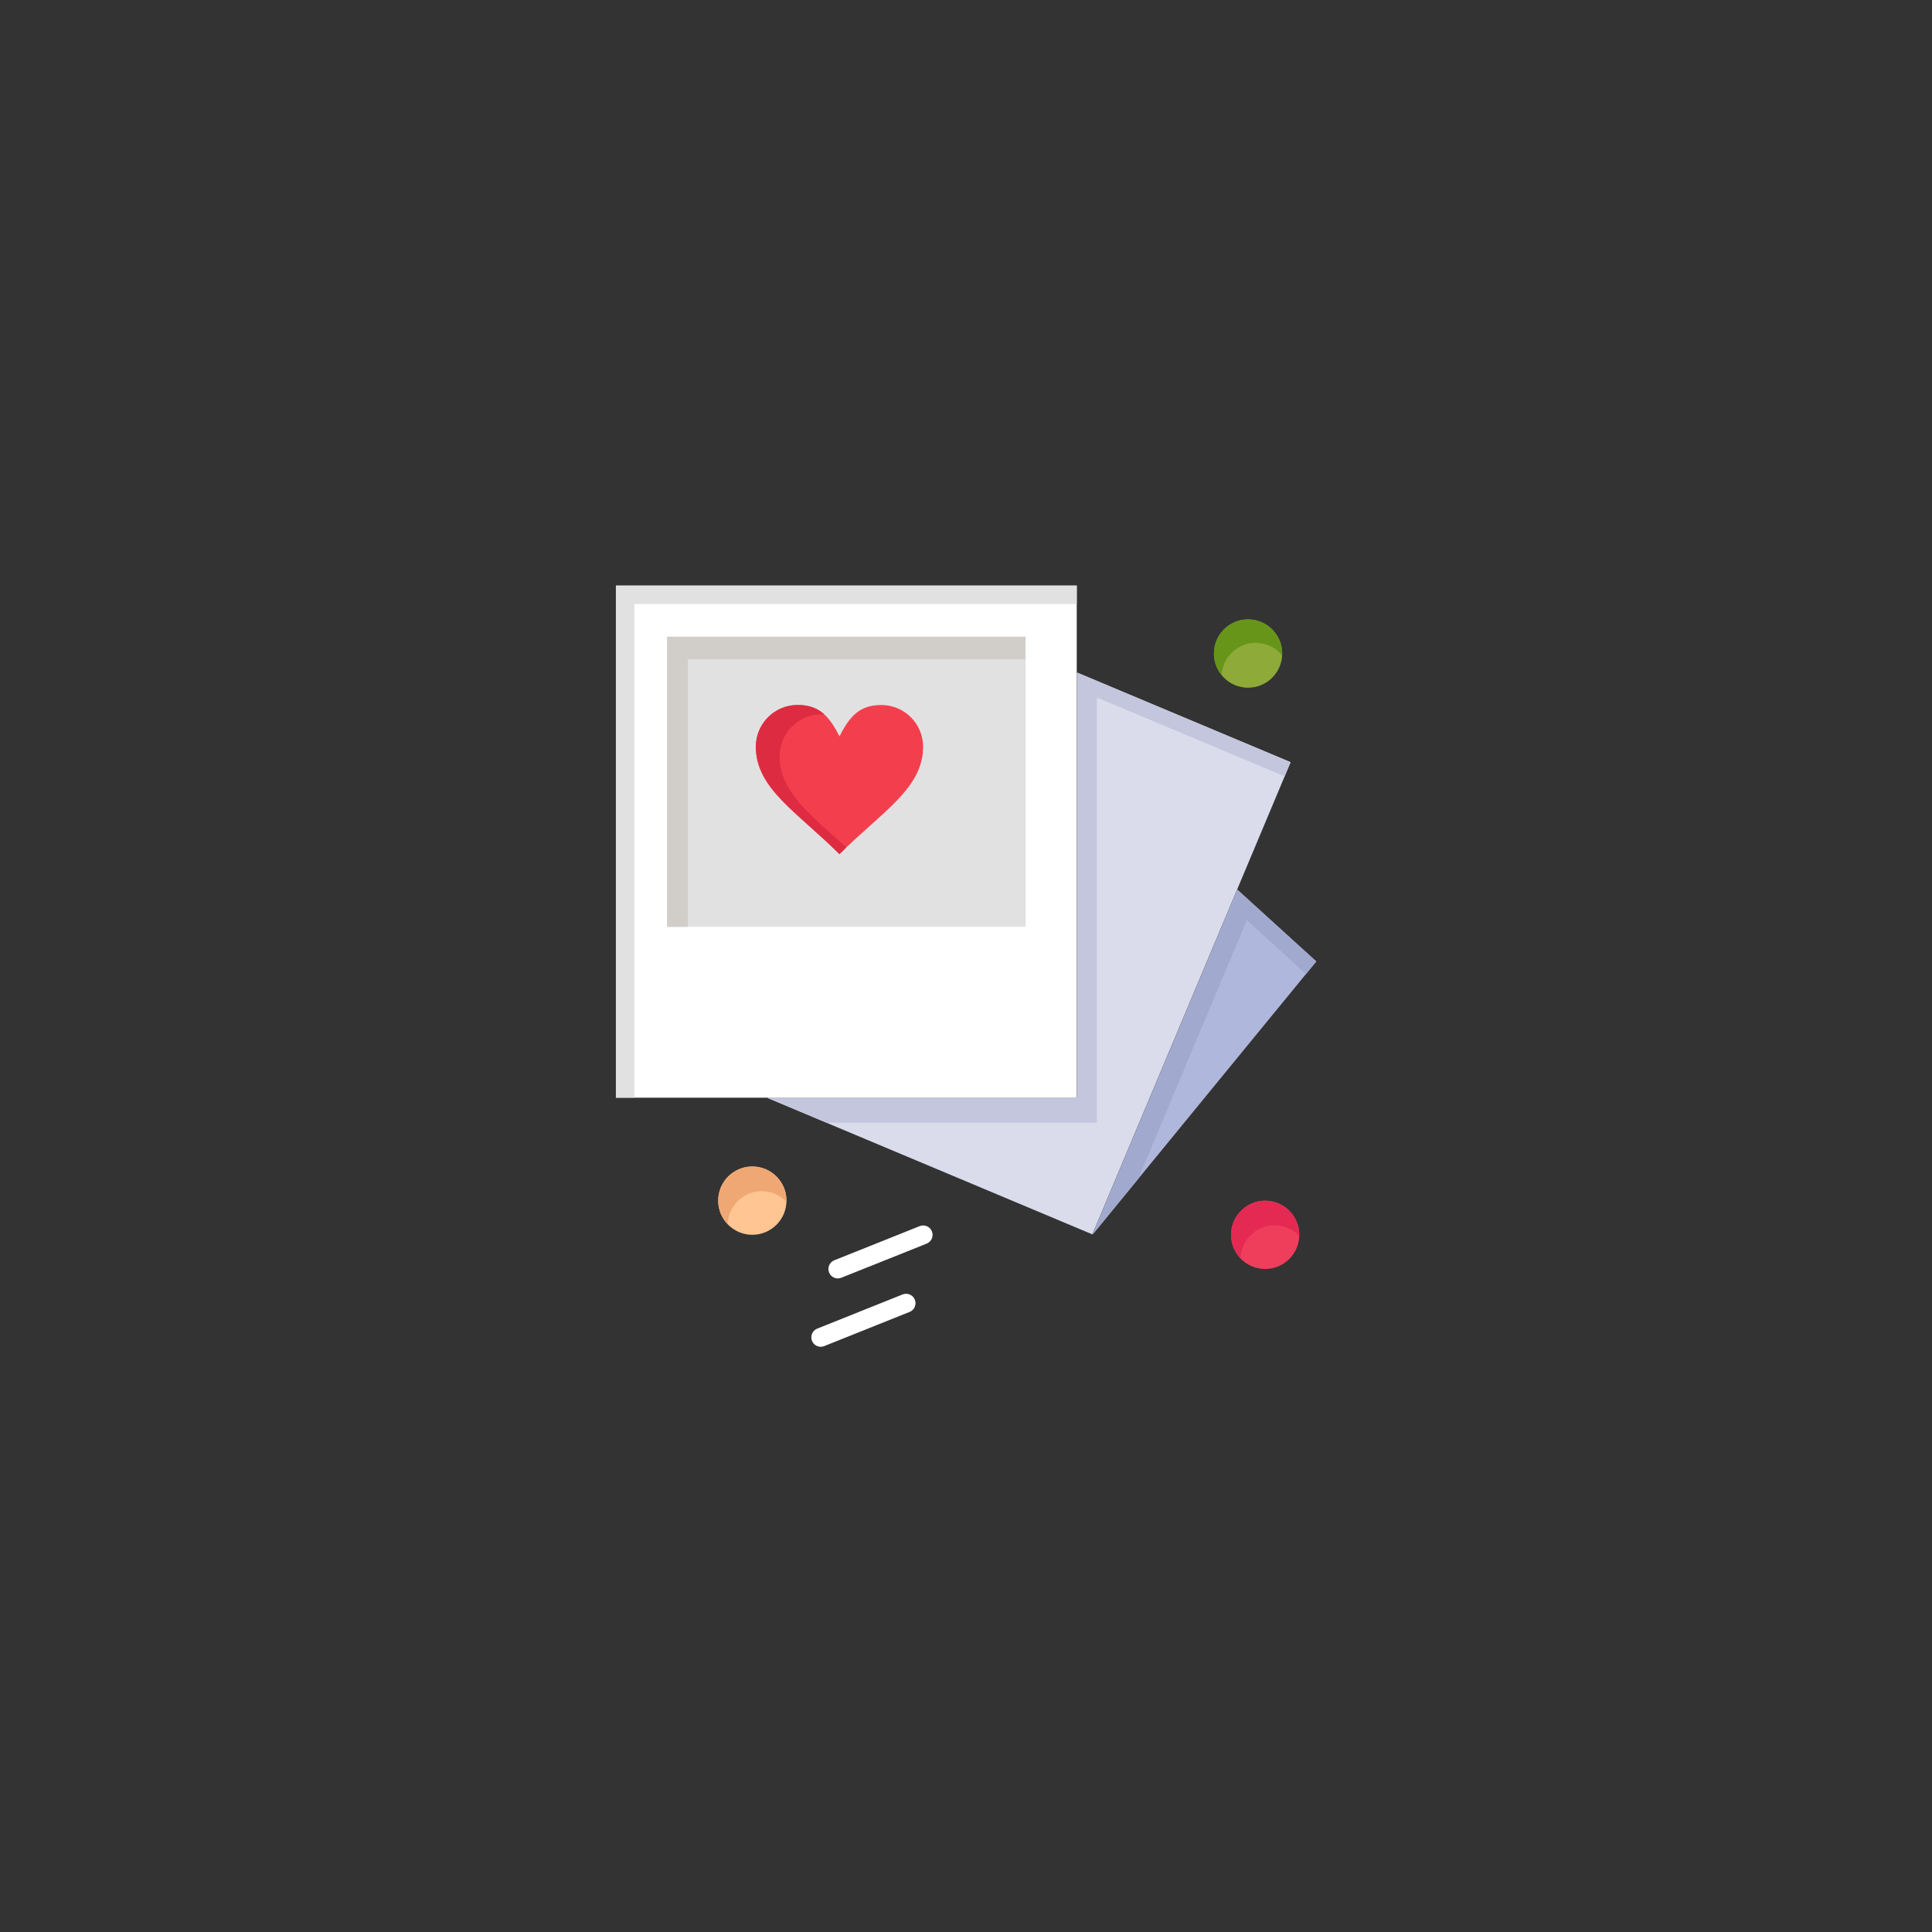 <?xml version="1.0" encoding="UTF-8" standalone="no" ?>
<!DOCTYPE svg PUBLIC "-//W3C//DTD SVG 1.1//EN" "http://www.w3.org/Graphics/SVG/1.1/DTD/svg11.dtd">
<svg xmlns="http://www.w3.org/2000/svg" xmlns:xlink="http://www.w3.org/1999/xlink" version="1.1" width="400" height="400" viewBox="0 0 400 400" xml:space="preserve">
<rect x="0" y="0" width="400" height="400" fill="#333333" stroke="none"/>
<desc>Created with Fabric.js 3.6.2</desc>
<defs>
</defs>
<g transform="matrix(0.39 0 0 0.39 258.4 135.31)" id="_x35_29_x2C__gallert_x2C__photo_x2C__love_x2C__wedding"  >
<path style="stroke: none; stroke-width: 1; stroke-dasharray: none; stroke-linecap: butt; stroke-dashoffset: 0; stroke-linejoin: miter; stroke-miterlimit: 4; fill: rgb(142,170,57); fill-rule: nonzero; opacity: 1;"  transform=" translate(-405.51, -90.39)" d="M 405.51 72.27 c 10.01 0 18.12 8.12 18.12 18.13 c 0 10.01 -8.11 18.12 -18.12 18.12 s -18.12 -8.11 -18.12 -18.12 C 387.39 80.389 395.5 72.27 405.51 72.27 z" stroke-linecap="round" />
</g>
<g transform="matrix(0.39 0 0 0.39 258.4 134.01)" id="_x35_29_x2C__gallert_x2C__photo_x2C__love_x2C__wedding"  >
<path style="stroke: none; stroke-width: 1; stroke-dasharray: none; stroke-linecap: butt; stroke-dashoffset: 0; stroke-linejoin: miter; stroke-miterlimit: 4; fill: rgb(103,149,25); fill-rule: nonzero; opacity: 1;"  transform=" translate(-405.51, -87.08)" d="M 409.57 84.698 c 5.648 0 10.689 2.586 14.013 6.638 c 0.016 -0.312 0.047 -0.62 0.047 -0.937 c 0 -10.01 -8.11 -18.13 -18.12 -18.13 s -18.12 8.12 -18.12 18.13 c 0 4.362 1.542 8.362 4.108 11.488 C 391.99 92.317 399.878 84.698 409.57 84.698 z" stroke-linecap="round" />
</g>
<g transform="matrix(0.39 0 0 0.39 155.76 248.58)" id="_x35_29_x2C__gallert_x2C__photo_x2C__love_x2C__wedding"  >
<path style="stroke: none; stroke-width: 1; stroke-dasharray: none; stroke-linecap: butt; stroke-dashoffset: 0; stroke-linejoin: miter; stroke-miterlimit: 4; fill: rgb(255,197,146); fill-rule: nonzero; opacity: 1;"  transform=" translate(-142.73, -380.35)" d="M 142.73 362.229 c 10.01 0 18.13 8.12 18.13 18.13 s -8.12 18.12 -18.13 18.12 c -10 0 -18.12 -8.11 -18.12 -18.12 S 132.73 362.229 142.73 362.229 z" stroke-linecap="round" />
</g>
<g transform="matrix(0.39 0 0 0.39 155.76 247.48)" id="_x35_29_x2C__gallert_x2C__photo_x2C__love_x2C__wedding"  >
<path style="stroke: none; stroke-width: 1; stroke-dasharray: none; stroke-linecap: butt; stroke-dashoffset: 0; stroke-linejoin: miter; stroke-miterlimit: 4; fill: rgb(239,168,115); fill-rule: nonzero; opacity: 1;"  transform=" translate(-142.73, -377.55)" d="M 147.73 375.354 c 5.155 0 9.797 2.164 13.099 5.619 c 0.007 -0.205 0.031 -0.406 0.031 -0.613 c 0 -10.01 -8.12 -18.13 -18.13 -18.13 c -10 0 -18.12 8.12 -18.12 18.13 c 0 4.855 1.922 9.254 5.031 12.507 C 129.969 383.145 137.938 375.354 147.73 375.354 z" stroke-linecap="round" />
</g>
<g transform="matrix(0.39 0 0 0.39 261.94 255.66)" id="_x35_29_x2C__gallert_x2C__photo_x2C__love_x2C__wedding"  >
<path style="stroke: none; stroke-width: 1; stroke-dasharray: none; stroke-linecap: butt; stroke-dashoffset: 0; stroke-linejoin: miter; stroke-miterlimit: 4; fill: rgb(239,62,92); fill-rule: nonzero; opacity: 1;"  transform=" translate(-414.57, -398.48)" d="M 414.57 380.359 c 10.01 0 18.12 8.11 18.12 18.12 s -8.11 18.12 -18.12 18.12 c -10.011 0 -18.12 -8.11 -18.12 -18.12 S 404.56 380.359 414.57 380.359 z" stroke-linecap="round" />
</g>
<g transform="matrix(0.39 0 0 0.39 261.94 254.56)" id="_x35_29_x2C__gallert_x2C__photo_x2C__love_x2C__wedding"  >
<path style="stroke: none; stroke-width: 1; stroke-dasharray: none; stroke-linecap: butt; stroke-dashoffset: 0; stroke-linejoin: miter; stroke-miterlimit: 4; fill: rgb(228,42,83); fill-rule: nonzero; opacity: 1;"  transform=" translate(-414.57, -395.68)" d="M 419.57 393.479 c 5.152 0 9.791 2.159 13.09 5.609 c 0.006 -0.203 0.03 -0.403 0.03 -0.608 c 0 -10.01 -8.11 -18.12 -18.12 -18.12 c -10.011 0 -18.12 8.11 -18.12 18.12 c 0 4.857 1.921 9.258 5.03 12.511 C 401.805 401.265 409.765 393.479 419.57 393.479 z" stroke-linecap="round" />
</g>
<g transform="matrix(0.39 0 0 0.39 249.37 219.9)" id="_x35_29_x2C__gallert_x2C__photo_x2C__love_x2C__wedding"  >
<polygon style="stroke: none; stroke-width: 1; stroke-dasharray: none; stroke-linecap: butt; stroke-dashoffset: 0; stroke-linejoin: miter; stroke-miterlimit: 4; fill: rgb(176,183,220); fill-rule: nonzero; opacity: 1;"  points="59.37,-53.45 -59.37,91.52 5.93,-64.03 17.48,-91.53 " />
</g>
<g transform="matrix(0.39 0 0 0.39 249.37 219.9)" id="_x35_29_x2C__gallert_x2C__photo_x2C__love_x2C__wedding"  >
<polygon style="stroke: none; stroke-width: 1; stroke-dasharray: none; stroke-linecap: butt; stroke-dashoffset: 0; stroke-linejoin: miter; stroke-miterlimit: 4; fill: rgb(161,170,206); fill-rule: nonzero; opacity: 1;"  points="10.94,-47.82 22.49,-75.32 53.9,-46.77 59.37,-53.45 17.48,-91.53 5.93,-64.03 -59.37,91.52 -35.14,61.94 " />
</g>
<g transform="matrix(0.39 0 0 0.39 213.01 197.41)" id="_x35_29_x2C__gallert_x2C__photo_x2C__love_x2C__wedding"  >
<polygon style="stroke: none; stroke-width: 1; stroke-dasharray: none; stroke-linecap: butt; stroke-dashoffset: 0; stroke-linejoin: miter; stroke-miterlimit: 4; fill: rgb(218,220,236); fill-rule: nonzero; opacity: 1;"  points="138.95,-101.53 110.57,-33.94 99.02,-6.44 33.72,149.11 -91.69,96.46 -138.94,76.62 25.61,76.62 25.61,-149.11 " />
</g>
<g transform="matrix(0.39 0 0 0.39 213.01 185.84)" id="_x35_29_x2C__gallert_x2C__photo_x2C__love_x2C__wedding"  >
<polygon style="stroke: none; stroke-width: 1; stroke-dasharray: none; stroke-linecap: butt; stroke-dashoffset: 0; stroke-linejoin: miter; stroke-miterlimit: 4; fill: rgb(195,198,221); fill-rule: nonzero; opacity: 1;"  points="36.12,119.5 36.12,-106.23 135.78,-64.39 138.95,-71.92 25.61,-119.5 25.61,106.23 -138.94,106.23 -107.34,119.5 " />
</g>
<g transform="matrix(0.39 0 0 0.39 175.22 174.25)" id="_x35_29_x2C__gallert_x2C__photo_x2C__love_x2C__wedding"  >
<path style="stroke: none; stroke-width: 1; stroke-dasharray: none; stroke-linecap: butt; stroke-dashoffset: 0; stroke-linejoin: miter; stroke-miterlimit: 4; fill: rgb(255,255,255); fill-rule: nonzero; opacity: 1;"  transform=" translate(-192.57, -190.07)" d="M 314.9 100.25 v 225.74 H 150.35 h -80.1 V 54.149 h 131.98 h 2.87 h 109.8 V 100.25 z" stroke-linecap="round" />
</g>
<g transform="matrix(0.39 0 0 0.39 175.22 174.25)" id="_x35_29_x2C__gallert_x2C__photo_x2C__love_x2C__wedding"  >
<polygon style="stroke: none; stroke-width: 1; stroke-dasharray: none; stroke-linecap: butt; stroke-dashoffset: 0; stroke-linejoin: miter; stroke-miterlimit: 4; fill: rgb(225,225,225); fill-rule: nonzero; opacity: 1;"  points="-112.49,-126.2 19.49,-126.2 22.36,-126.2 122.32,-126.2 122.32,-135.92 12.53,-135.92 9.66,-135.92 -122.32,-135.92 -122.32,135.92 -112.49,135.92 " />
</g>
<g transform="matrix(0.39 0 0 0.39 175.22 161.86)" id="_x35_29_x2C__gallert_x2C__photo_x2C__love_x2C__wedding"  >
<path style="stroke: none; stroke-width: 1; stroke-dasharray: none; stroke-linecap: butt; stroke-dashoffset: 0; stroke-linejoin: miter; stroke-miterlimit: 4; fill: rgb(225,225,225); fill-rule: nonzero; opacity: 1;"  transform=" translate(-192.57, -158.36)" d="M 287.71 81.339 v 154.04 H 97.43 V 81.339 H 287.71 z M 233.35 139.77 c 0 -12.25 -9.94 -22.19 -22.22 -22.19 c -11.1 0 -16.64 5.55 -22.19 16.65 c -5.55 -11.1 -11.1 -16.65 -22.2 -16.65 c -12.25 0 -22.19 9.94 -22.19 22.19 c 0 22.2 22.19 34.83 44.39 57.02 C 211.13 174.599 233.35 161.969 233.35 139.77 z" stroke-linecap="round" />
</g>
<g transform="matrix(0.39 0 0 0.39 175.22 161.86)" id="_x35_29_x2C__gallert_x2C__photo_x2C__love_x2C__wedding"  >
<polygon style="stroke: none; stroke-width: 1; stroke-dasharray: none; stroke-linecap: butt; stroke-dashoffset: 0; stroke-linejoin: miter; stroke-miterlimit: 4; fill: rgb(209,206,201); fill-rule: nonzero; opacity: 1;"  points="-84.14,-65.02 95.14,-65.02 95.14,-77.02 -95.14,-77.02 -95.14,77.02 -84.14,77.02 " />
</g>
<g transform="matrix(0.39 0 0 0.39 173.81 161.4)" id="_x35_29_x2C__gallert_x2C__photo_x2C__love_x2C__wedding"  >
<path style="stroke: none; stroke-width: 1; stroke-dasharray: none; stroke-linecap: butt; stroke-dashoffset: 0; stroke-linejoin: miter; stroke-miterlimit: 4; fill: rgb(243,63,77); fill-rule: nonzero; opacity: 1;"  transform=" translate(-188.95, -157.18)" d="M 211.13 117.579 c 12.28 0 22.22 9.94 22.22 22.19 c 0 22.2 -22.22 34.83 -44.41 57.02 c -22.2 -22.19 -44.39 -34.82 -44.39 -57.02 c 0 -12.25 9.94 -22.19 22.19 -22.19 c 11.1 0 16.65 5.55 22.2 16.65 C 194.49 123.129 200.03 117.579 211.13 117.579 z" stroke-linecap="round" />
</g>
<g transform="matrix(0.39 0 0 0.39 165.85 161.4)" id="_x35_29_x2C__gallert_x2C__photo_x2C__love_x2C__wedding"  >
<path style="stroke: none; stroke-width: 1; stroke-dasharray: none; stroke-linecap: butt; stroke-dashoffset: 0; stroke-linejoin: miter; stroke-miterlimit: 4; fill: rgb(221,44,66); fill-rule: nonzero; opacity: 1;"  transform=" translate(-168.58, -157.19)" d="M 157.235 144.77 c 0 -12.25 9.94 -22.19 22.19 -22.19 c 0.521 0 1.017 0.024 1.514 0.049 c -3.671 -3.359 -8.093 -5.049 -14.199 -5.049 c -12.25 0 -22.19 9.94 -22.19 22.19 c 0 22.2 22.19 34.83 44.39 57.02 c 1.224 -1.224 2.447 -2.415 3.668 -3.583 C 173.792 175.984 157.235 163.944 157.235 144.77 z" stroke-linecap="round" />
</g>
<g transform="matrix(0.39 0 0 0.39 182.3 259.2)" id="_x35_29_x2C__gallert_x2C__photo_x2C__love_x2C__wedding"  >
<path style="stroke: none; stroke-width: 1; stroke-dasharray: none; stroke-linecap: butt; stroke-dashoffset: 0; stroke-linejoin: miter; stroke-miterlimit: 4; fill: rgb(255,255,255); fill-rule: nonzero; opacity: 1;"  transform=" translate(-210.7, -407.54)" d="M 188.042 421.601 c -1.984 0 -3.862 -1.189 -4.644 -3.145 c -1.025 -2.563 0.222 -5.474 2.786 -6.499 l 45.31 -18.12 c 2.56 -1.023 5.473 0.222 6.499 2.786 c 1.025 2.563 -0.222 5.474 -2.786 6.499 l -45.31 18.12 C 189.288 421.485 188.66 421.601 188.042 421.601 z" stroke-linecap="round" />
</g>
<g transform="matrix(0.39 0 0 0.39 178.76 273.35)" id="_x35_29_x2C__gallert_x2C__photo_x2C__love_x2C__wedding"  >
<path style="stroke: none; stroke-width: 1; stroke-dasharray: none; stroke-linecap: butt; stroke-dashoffset: 0; stroke-linejoin: miter; stroke-miterlimit: 4; fill: rgb(255,255,255); fill-rule: nonzero; opacity: 1;"  transform=" translate(-201.63, -443.79)" d="M 178.981 457.851 c -1.984 0 -3.861 -1.188 -4.644 -3.144 c -1.026 -2.563 0.221 -5.474 2.785 -6.5 l 45.31 -18.13 c 2.563 -1.023 5.474 0.221 6.5 2.785 c 1.026 2.563 -0.221 5.474 -2.785 6.5 l -45.31 18.13 C 180.229 457.735 179.6 457.851 178.981 457.851 z" stroke-linecap="round" />
</g>
</svg>